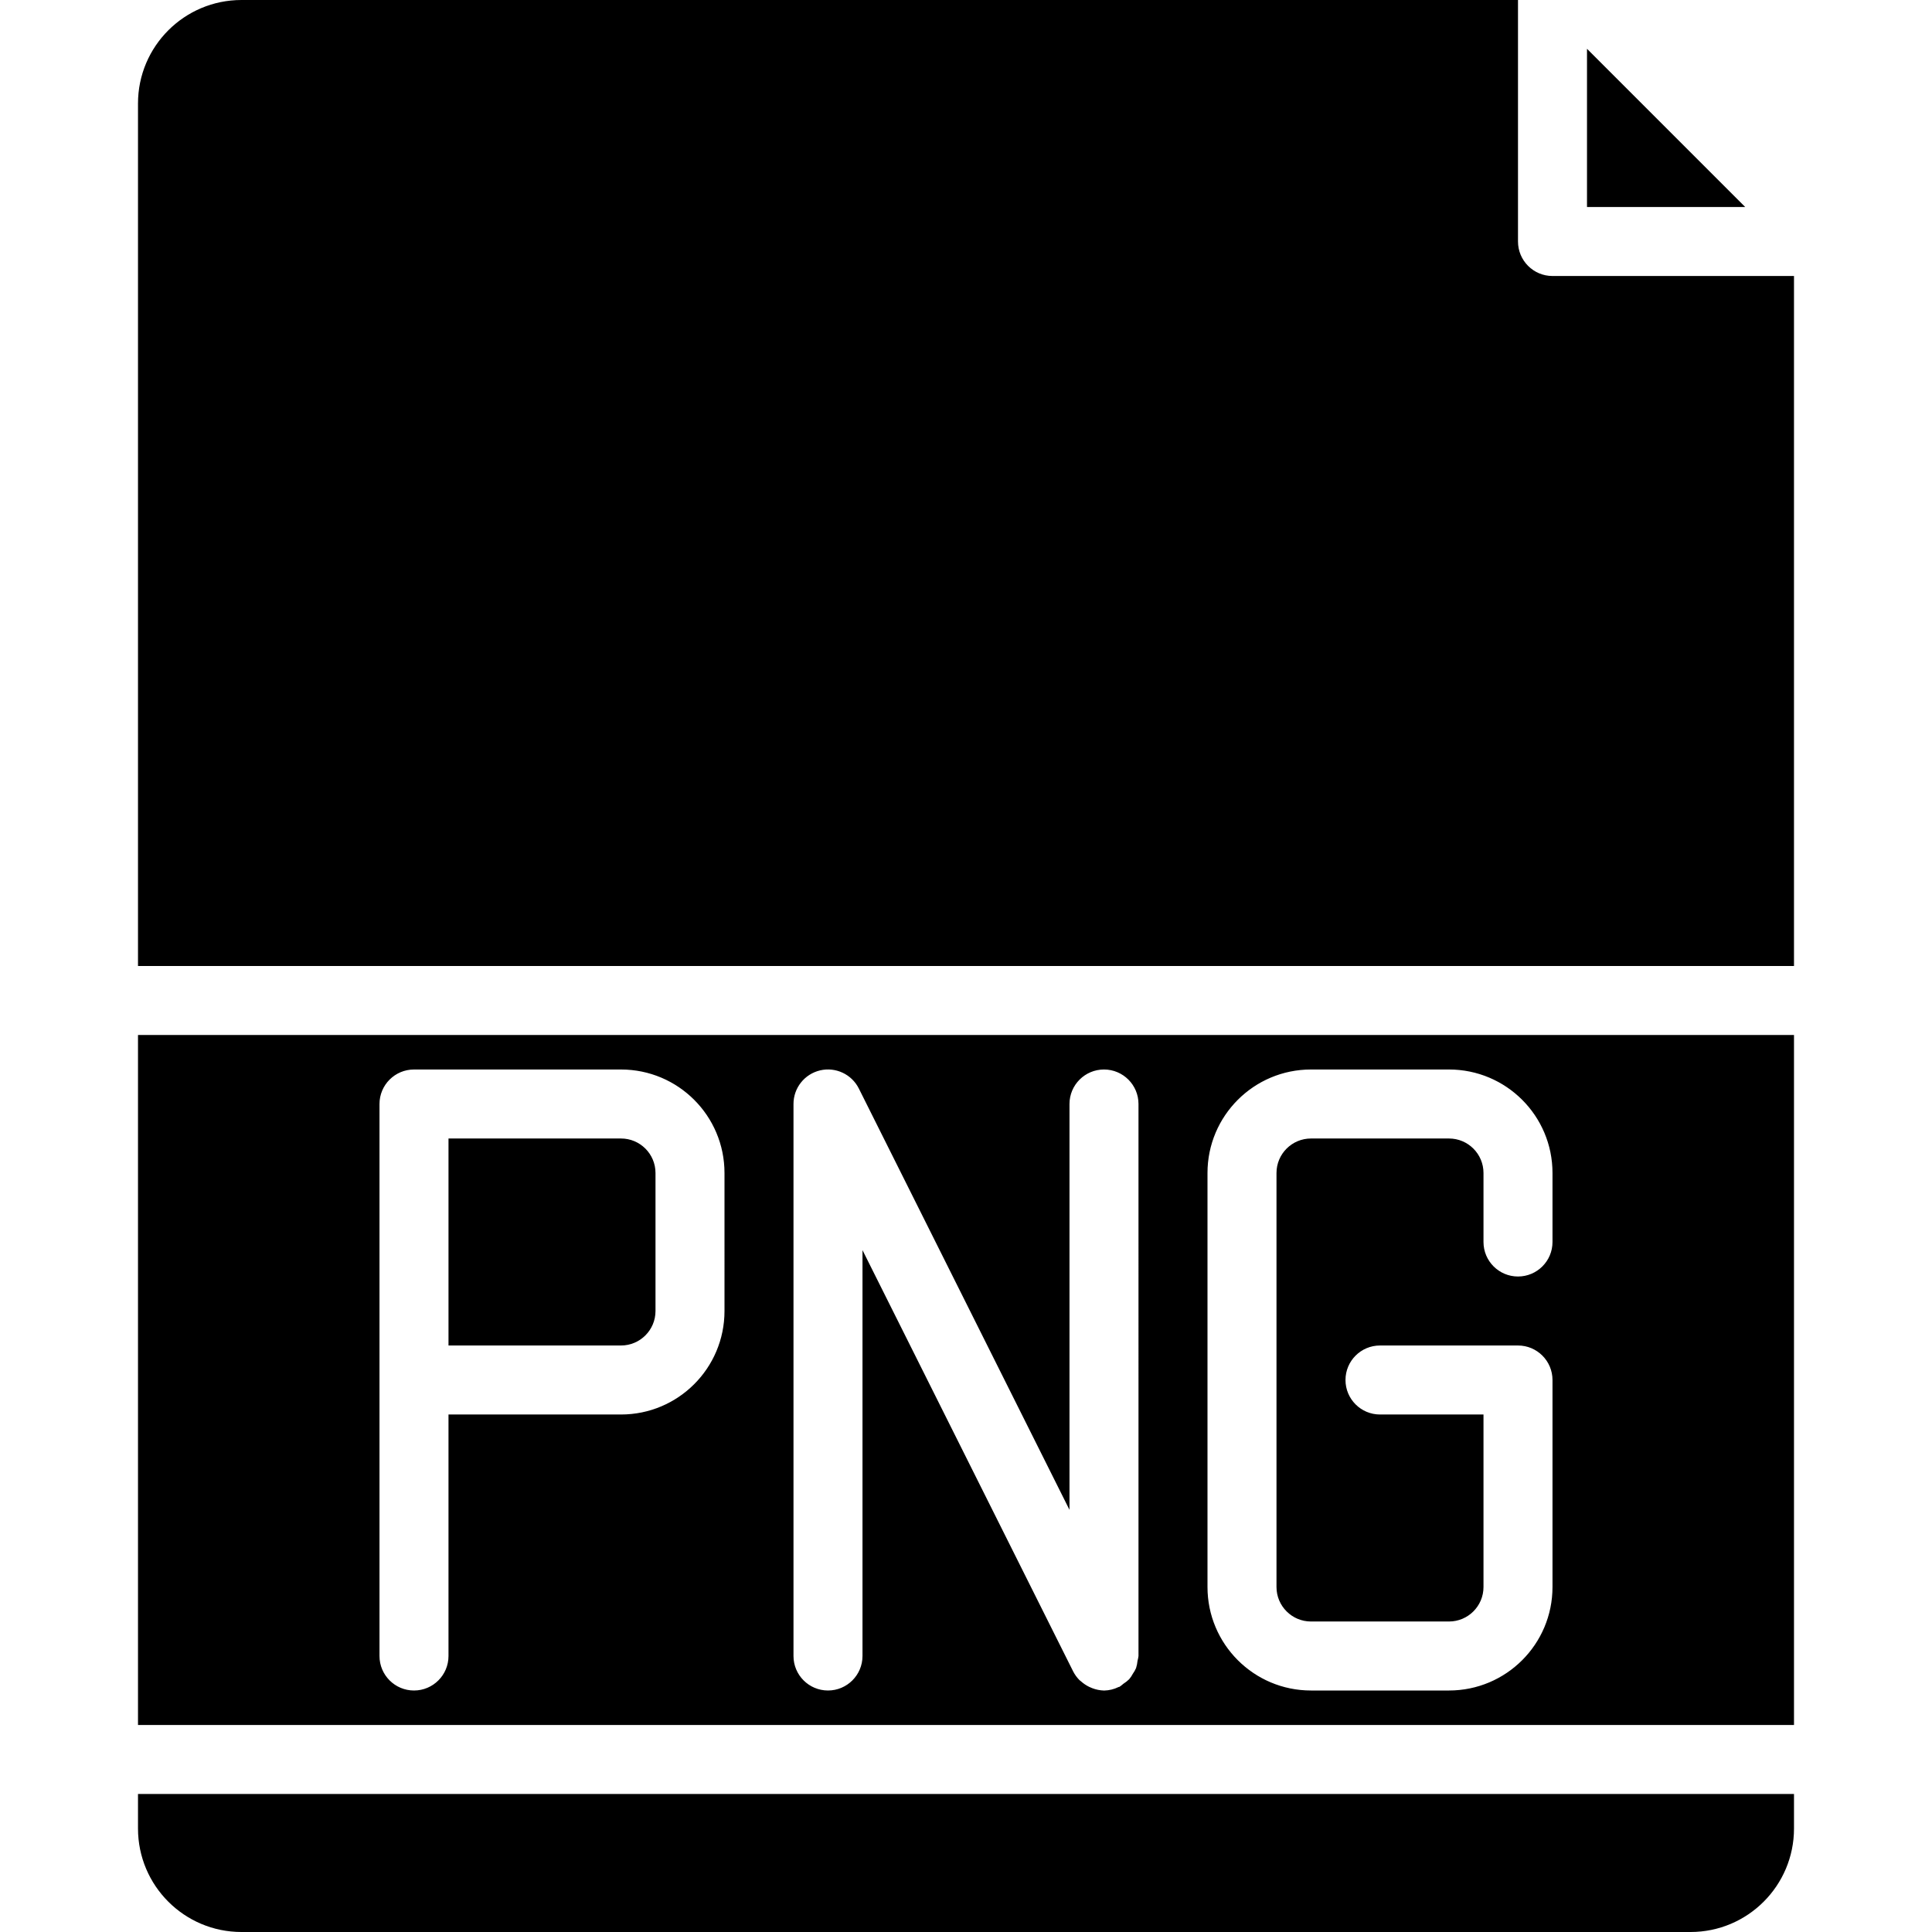 <svg height="448pt" viewBox="-32 0 448 448" width="448pt" xmlns="http://www.w3.org/2000/svg"><path d="m384 416h-384v8c0 13.254 10.746 24 24 24h336c13.254 0 24-10.746 24-24zm0 0"/><path d="m112 264h-40v48h40c4.418 0 8-3.582 8-8v-32c0-4.418-3.582-8-8-8zm0 0"/><path d="m336 48h36.688l-36.688-36.688zm0 0"/><path d="m384 240h-384v160h384zm-248 64c0 13.254-10.746 24-24 24h-40v56c0 4.418-3.582 8-8 8s-8-3.582-8-8v-128c0-4.418 3.582-8 8-8h48c13.254 0 24 10.746 24 24zm96 80c-.047.375-.121.746-.223 1.113-.055.574-.168 1.145-.344 1.695-.203.461-.453.902-.746 1.312-.234.453-.523.879-.855 1.27-.406.398-.855.75-1.336 1.051-.289.258-.598.5-.922.719-.07 0-.148 0-.223.047-1.027.504-2.152.777-3.297.801h-.055c-.938-.027-1.863-.215-2.734-.551-.25-.098-.473-.191-.707-.305-.688-.336-1.324-.766-1.895-1.281-.121-.109-.258-.184-.367-.297-.578-.586-1.066-1.258-1.441-1.988l-48.855-97.699v94.113c0 4.418-3.582 8-8 8s-8-3.582-8-8v-128c-.004-3.715 2.551-6.941 6.164-7.793 3.613-.852 7.34.895 8.996 4.219l48.84 97.688v-94.113c0-4.418 3.582-8 8-8s8 3.582 8 8zm96-96c0 4.418-3.582 8-8 8s-8-3.582-8-8v-16c0-4.418-3.582-8-8-8h-32c-4.418 0-8 3.582-8 8v96c0 4.418 3.582 8 8 8h32c4.418 0 8-3.582 8-8v-40h-24c-4.418 0-8-3.582-8-8s3.582-8 8-8h32c4.418 0 8 3.582 8 8v48c0 13.254-10.746 24-24 24h-32c-13.254 0-24-10.746-24-24v-96c0-13.254 10.746-24 24-24h32c13.254 0 24 10.746 24 24zm0 0"/><path d="m384 64h-56c-4.418 0-8-3.582-8-8v-56h-296c-13.254 0-24 10.746-24 24v200h384zm0 0"/></svg>